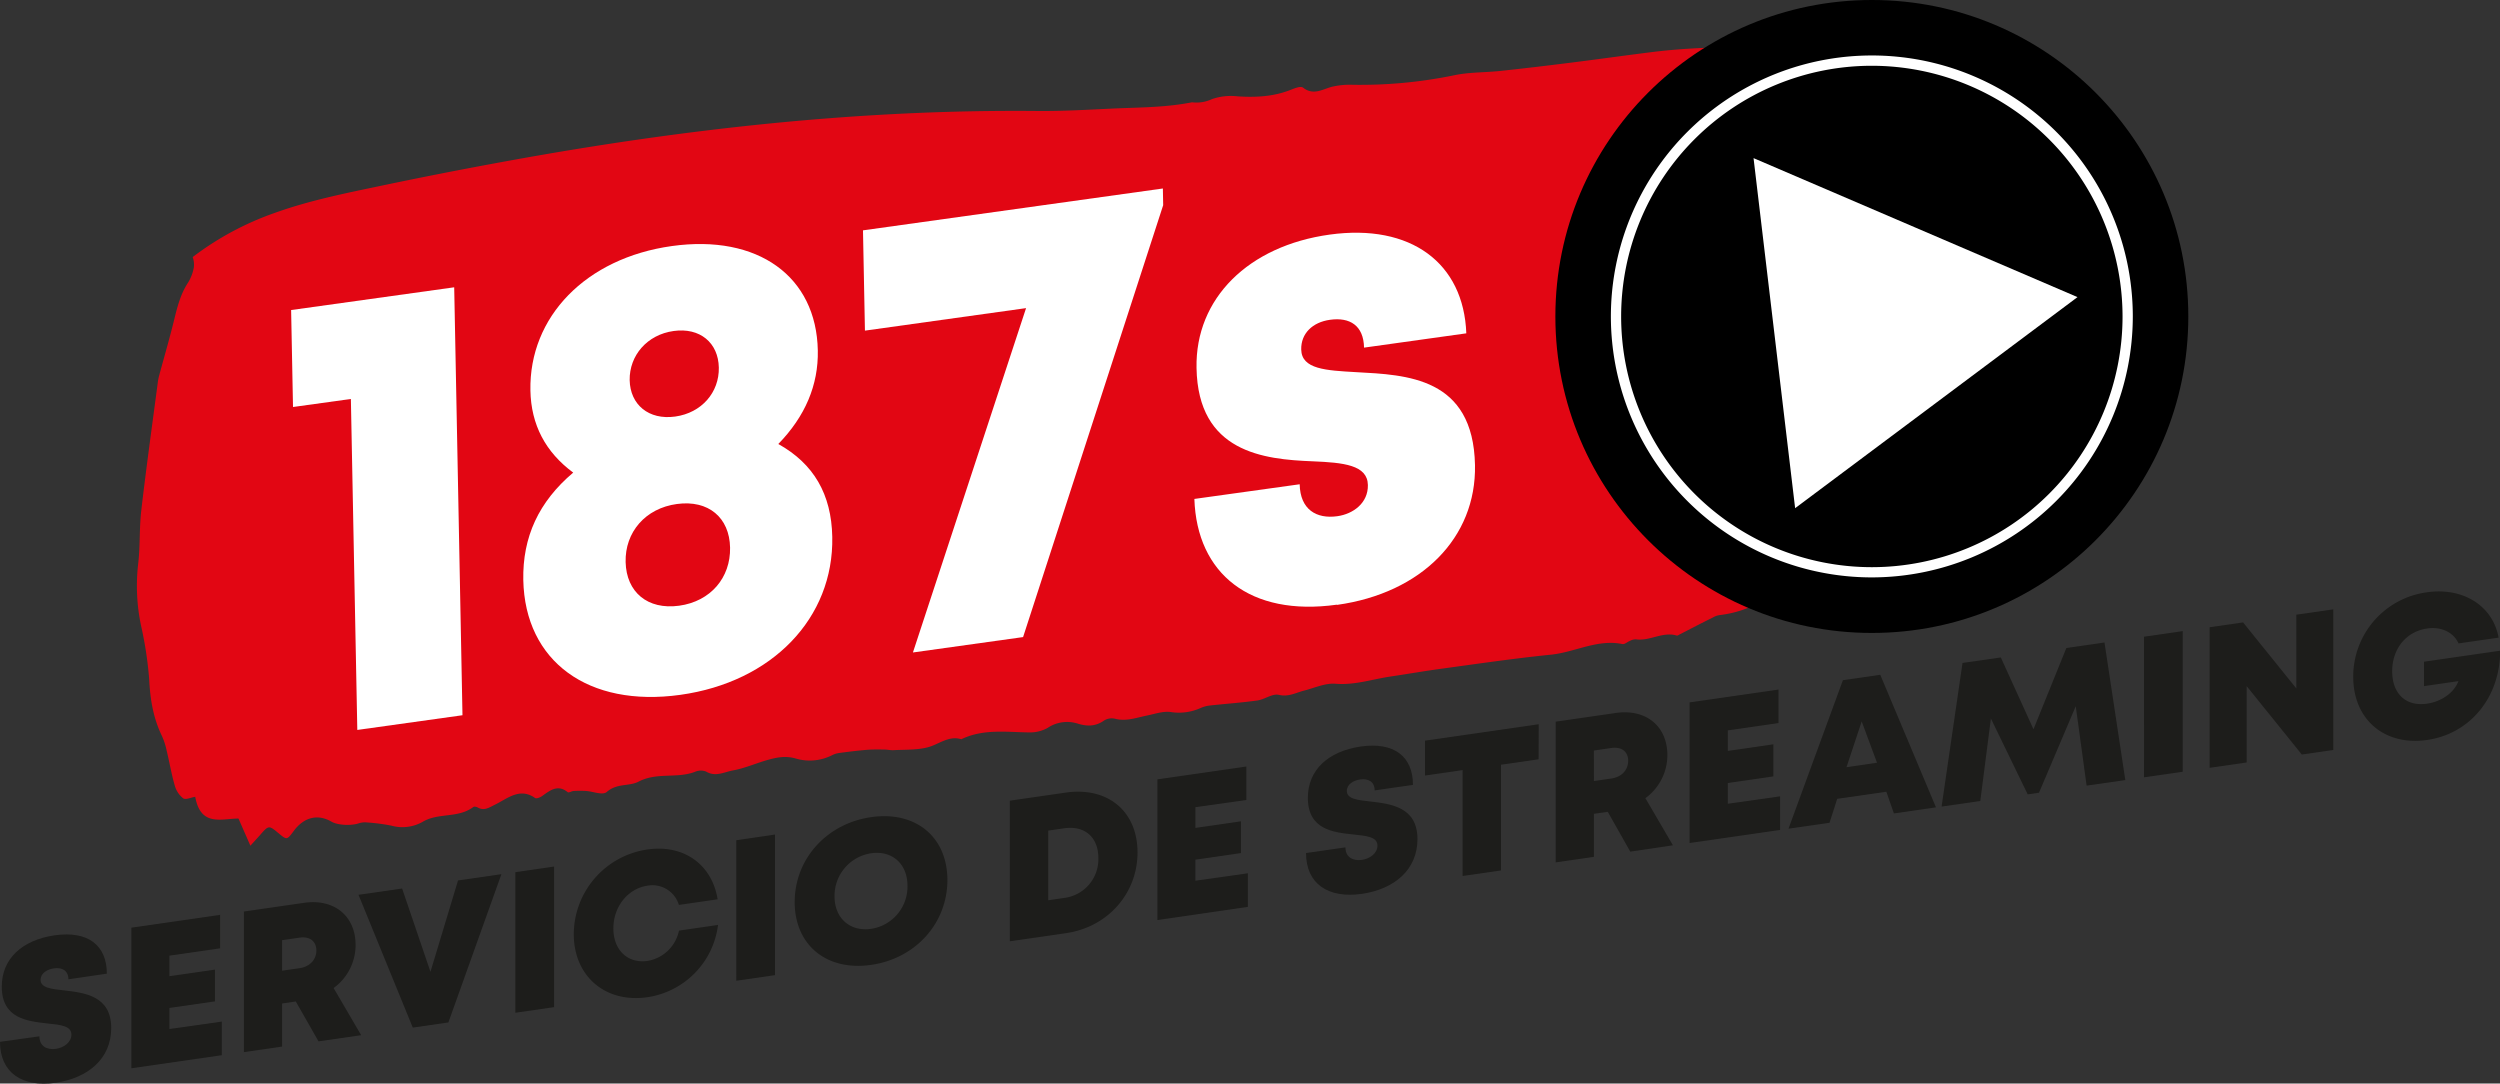 <svg xmlns="http://www.w3.org/2000/svg" viewBox="0 0 730.95 316.8"><rect x="0" y="0" width="730.95" height="316.8" fill="#333333" stroke="none"/><defs><style>.cls-1{fill:#e20613;}.cls-2{fill:#fff;}.cls-3{fill:#1d1d1b;}</style></defs><title>Recurso 3</title><g id="Capa_2" data-name="Capa 2"><g id="Capa_1-2" data-name="Capa 1"><path class="cls-1" d="M576.12,96a48,48,0,0,0-1.41-5.15c-.29-.75-1.24-1.73-1.86-1.69-3.49.19-6-2.09-8.65-3.9a46.33,46.33,0,0,0-6.61-4c-1.92-.87-2.3-2.22-2-4.14.53-2.93,2.11-4.43,5.1-5.11.91-.21,1.76-.76,2.67-1a73.87,73.87,0,0,1,7.36-1.94c3.44-.6,7-.69,10.39-1.43,3.22-.69,4.41-3.29,3.48-7.22-.74-3.16-3.08-1.32-4.76-1.5-.15,0-.3.1-.46.13-4.48.82-5.49-.17-5.08-5.1a17.07,17.07,0,0,1,.51-3.12c1.23-4.3,2.82-5.73,6.95-5.81,3.14-.07,6.28.08,9.43.16a26.59,26.59,0,0,1,.93-3.26,6.28,6.28,0,0,1-1.23-.68c-.54-.38-1.55.06-2.34.13-4.36.38-5.31-.92-3.43-5.35a86,86,0,0,1,4.48-8.22c-3.27-1.46-6.55-2.81-10.14-1.37-.37.15-1.14,0-1.29-.27-1-2-2.26-1.18-3.66-.59a2.42,2.42,0,0,1-2.23-.33c-1.83-1.71-3.87-1.15-5.92-1.1-4.12.08-8.24.15-12.35-.06-3.25-.18-6.48-.95-9.73-1.17-4.44-.31-8.9-.32-13.35-.56a5.32,5.32,0,0,1-2-.9c-.91-.49-1.75-1.34-2.69-1.5-3.3-.56-6.62-.91-9.94-1.31-2.53-.3-5.15-1.13-7.57-.66s-3.91-3.47-6.32-1a1.65,1.65,0,0,1-.62-.63C501,13.66,498.87,14,497,14.05c-4.44.23-8.88.56-13.3,1.09-8.06,1-16.09,2.14-24.14,3.15-7,.88-13.9,1.71-20.86,2.45-4.41.47-8.91.34-13.25,1.21a135.49,135.49,0,0,1-30.35,2.83,22.92,22.92,0,0,0-5.22.49c-2.93.6-5.69,2.84-8.85.38-.74-.58-2.48.16-3.66.62-5.06,2-10.23,2.24-15.52,1.9a16.93,16.93,0,0,0-7.47.8,10.64,10.64,0,0,1-5.84.94c-.9.17-1.81.33-2.71.47-6.94,1.08-13.93,1.05-20.91,1.38-7.17.34-14.35.76-21.53.69C251.55,31.94,200,37.66,148.78,47q-19,3.45-37.86,7.42c-10.46,2.19-20.93,4.31-31.07,8A86.85,86.85,0,0,0,56.34,75.16a6.67,6.67,0,0,1,.32,3.11A12.8,12.8,0,0,1,55,82.61c-2.24,3.37-3.19,7.24-4.15,11.17-1.33,5.43-2.91,10.79-4.36,16.18a15.89,15.89,0,0,0-.38,2.06c-1.63,12.4-3.36,24.79-4.8,37.21-.61,5.22-.29,10.57-.93,15.79a56.24,56.24,0,0,0,.85,17.85,111.63,111.63,0,0,1,2.38,15.59c.28,5.92,1.18,11.46,3.72,16.68a20.94,20.94,0,0,1,1.42,4.42c.82,3.37,1.39,6.83,2.36,10.15a7.14,7.14,0,0,0,2.44,3.7c.74.51,2.19-.23,3.53-.44,1.6,8.9,7.8,6.33,12.65,6.36l3.48,7.94c1.3-1.44,2.08-2.28,2.84-3.14,2.53-2.87,2.53-2.88,5.42-.49,2.42,2,2.42,2,4.47-.76,3-4,7-4.93,10.94-2.66,1.89,1.09,5.75,1.26,8.09.48a5.73,5.73,0,0,1,2.36-.23,56.13,56.13,0,0,1,7.09.93,12,12,0,0,0,9.25-1.17c4.59-2.67,10.23-.93,14.71-4.27.29-.22,1-.05,1.37.17,1.83,1,3.23,0,4.89-.82,3.71-1.79,7.32-5.16,11.79-2,.44.31,1.56-.18,2.17-.63,2.33-1.69,4.56-3.36,7.37-1.07.33.27,1.17-.32,1.78-.35a35.44,35.44,0,0,1,3.57,0c2.08.13,4.9,1.35,6.1.28,3-2.61,6.54-1.57,9.27-3,5.42-2.82,11.17-.84,16.5-2.87a4.25,4.25,0,0,1,3.28-.07c2.74,1.64,5.31.11,7.85-.35,3.23-.58,6.34-1.93,9.51-2.88,2.84-.84,5.61-1.49,8.67-.64a14.43,14.43,0,0,0,10.76-.91,6.8,6.8,0,0,1,2.22-.68c2.64-.35,5.28-.68,7.93-.9,1.69-.14,3.39-.11,5.09-.09.95,0,1.9.24,2.84.18,3.32-.19,6.72,0,9.93-.84s6.14-3.51,9.8-2.35c6.4-3.09,13.12-2.08,19.78-2a10.6,10.6,0,0,0,5.45-1.31,10.19,10.19,0,0,1,8.74-1.28c2.73.85,5.23.91,7.75-.87a4.19,4.19,0,0,1,3.2-.54c3.26.86,6.29-.31,9.4-.94,2.33-.47,4.76-1.35,7-1a15.46,15.46,0,0,0,8.73-1.23,9.26,9.26,0,0,1,2.78-.71c4.59-.5,9.19-.82,13.76-1.46,2.13-.31,4.37-2.08,6.26-1.64,2.79.67,4.94-.62,7.36-1.24,3.09-.78,6.25-2.28,9.28-2,5.53.44,10.69-1.33,16-2.12,5-.74,10.07-1.63,15.11-2.31,10.57-1.44,21.13-3,31.74-4.07,7-.69,13.66-4.63,20.94-3.11.65.14,1.44-.63,2.19-.92a3.78,3.78,0,0,1,1.76-.47c4,.62,7.83-2.33,11.92-1.1.25.08.6-.18.88-.33,3.27-1.68,6.53-3.38,9.81-5a5.12,5.12,0,0,1,1.8-.64,32.15,32.15,0,0,0,12.46-4.11,151.57,151.57,0,0,0,14.5-9.06c3.3-2.23,3.29-2.26,7-.67l-1.54-2.9c3.56-.56,5.8-4.47,9.65-4,.49.06,1.48-1,1.61-1.66.38-2,1.61-1.54,2.84-1.86,3.47-.89,6.87-2.16,10.29-3.28,1.39-4,4.43-3.45,7.41-3.7a4.9,4.9,0,0,0,3.46-3c1.16-5.08,4.65-9.3,9.08-10.5,1.78-.49,3.41-1.66,5.15-2.37.92-.37,2.23-.94,2.87-.51,1.5,1,2.28,1.31,3.27-.75.37-.75,2-.77,3-1.11l6.51-2.13-.27-1.26-13.69,2.45c-.17-5.63-.24-5.84-4.83-4.6-2.79.75-6.06.41-8,3.78-.4.69-1.94.57-3.11.86-.34-2.54-2.06-5.3,1-6.17,6.56-1.86,12.49-6.41,19.6-6,.15,0,.33-.49.65-1a7.19,7.19,0,0,1-1.86-1.3c-2.56-3.33-5.36-2.81-8.49-1-1.19.69-2.92,1.26-4.05.81a7.12,7.12,0,0,0-6.43.86c-3,2.12-5.21-.19-7.74-.32-.36,0-1-1-.94-1.47a3.32,3.32,0,0,1,1-2.18c.6-.42,1.54-.2,2.32-.34,3.85-.67,4-.85,4.23-5.58.13-2.31.65-4,3.32-4,4.12,0,8.24-.43,12.36-.79a3,3,0,0,0,2.27-1.08c1.11-2.24,2.89-2.59,4.84-2.73,3-.21,6-.35,9-.66a10.53,10.53,0,0,0,2.62-1l-.21-1.07C594.72,93.22,585.68,96.31,576.12,96Zm-13.75,42.33c.76-1.29,2.36-2,3.54-3,1.46-1.25,4.4.45,4.73-3a12,12,0,0,1,2.36.91,1.55,1.55,0,0,1,.28,2.6c-2.91,2.83-5.59,6.2-10.25,6C562.78,140.77,561.93,139.09,562.37,138.34Z"/><circle cx="547.29" cy="92.53" r="92.53"/><circle cx="547.29" cy="92.53" r="74.8"/><path class="cls-2" d="M547.29,168.82a76.3,76.3,0,1,1,76.3-76.29A76.38,76.38,0,0,1,547.29,168.82Zm0-149.59a73.3,73.3,0,1,0,73.3,73.3A73.38,73.38,0,0,0,547.29,19.23Z"/><path class="cls-2" d="M132.8,84l2.42,125.12-30.75,4.3-1.88-96.77L85.67,119l-.55-28.35Z"/><path class="cls-2" d="M227.57,129.82c10.35,5.77,15.53,14.68,15.77,27.17.46,23.68-17.52,42.42-44.43,46.17S153.49,193.38,153,169.6c-.24-12.58,4.49-22.87,14.59-31.42-8.11-6-12.32-14-12.51-24-.42-21.55,16.21-38.73,41.36-42.24s42.25,8.85,42.67,30.51c.2,10.13-3.69,19.29-11.56,27.38Zm-14.11,30.29c-.17-8.77-6.31-14-15.54-12.75s-15.22,8.25-15,17,6.4,14,15.63,12.74S213.63,168.88,213.46,160.11Zm-29.36-49c.14,7.24,5.6,11.76,13.33,10.68s12.88-7.08,12.74-14.32-5.5-11.77-13.23-10.69S184,103.92,184.1,111.15Z"/><path class="cls-2" d="M340,55.11l.09,4.88L299.13,186.27l-32.21,4.5L300,90.09l-47.11,6.58-.57-29.32Z"/><path class="cls-2" d="M390.84,176.8c-25.27,3.53-40.91-9-41.63-30.92L380,141.59c.15,7.43,4.93,10.19,11,9.34,4.67-.65,9.05-3.88,8.94-9.13-.11-5.86-7.16-6.55-16.1-6.92-14.42-.55-33.57-2.64-34-27.29-.4-20.36,15.19-35.72,38.94-39s39.18,8.33,39.94,28.87l-29.9,4.18c-.13-6.49-4.17-8.95-9.95-8.14-5.12.71-8.51,4-8.42,8.68.11,5.78,7.23,6.13,16.07,6.63,14.7.8,34.24,1.42,34.74,27.18.41,21.24-15.67,37.42-40.31,40.86Z"/><path class="cls-3" d="M0,304.61,11.52,303c0,2.94,2.24,4,4.79,3.67,2.34-.33,4.57-1.92,4.57-4.17,0-2.57-3.16-2.86-7-3.26C8,298.57.52,297.83.52,288.47c0-8.1,5.86-13.59,15.42-15,9.72-1.4,15.3,2.85,15.3,11.21L20,286.33c0-2.6-1.91-3.54-4.23-3.2-2,.28-3.9,1.43-3.9,3.35,0,2.34,3.06,2.67,6.88,3.09,6,.7,13.77,1.59,13.77,11,0,9-6.8,14.62-16.22,16C6.42,318,0,313.58,0,304.61Z"/><path class="cls-3" d="M64.85,298.69v9.83l-26.44,3.82,0-41.11,25.95-3.75v9.79l-14.83,2.14v6l13.32-1.92v9.29l-13.31,1.92v6.16Z"/><path class="cls-3" d="M86.48,292.81l-4,.59V306l-11.17,1.62,0-41.11,17.58-2.54c8.74-1.27,15.08,3.77,15.08,12.37a15.54,15.54,0,0,1-6.43,12.54l8.06,13.79-12.47,1.8Zm-4-9,5.1-.73c3.13-.46,4.93-2.62,4.92-5.19s-1.8-4.19-4.92-3.74l-5.1.74Z"/><path class="cls-3" d="M146.6,255.59l-15.5,43.35-10.41,1.51-15.87-38.83,12.75-1.84,8.29,24.36,8.06-26.72Z"/><path class="cls-3" d="M150.68,255,162,253.36l0,41.11-11.32,1.64Z"/><path class="cls-3" d="M189.32,291.56c-12.34,1.79-21.56-6.14-21.56-18.44a25.12,25.12,0,0,1,21.55-24.75c10.63-1.53,18.86,4.39,20.51,14.57l-11.32,1.64a8.09,8.09,0,0,0-9.16-5.63c-5.74.83-10,6.12-10,12.49s4.21,10.34,10,9.51a11.28,11.28,0,0,0,9.18-8.86l11.42-1.66a24.4,24.4,0,0,1-20.62,21.13Z"/><path class="cls-3" d="M215.28,245.66,226.6,244l0,41.11-11.32,1.64Z"/><path class="cls-3" d="M254.69,282.11c-13,1.89-22.34-5.8-22.34-18.36s9.29-22.94,22.33-24.83S277,244.7,277,257.3s-9.26,22.93-22.27,24.81ZM265.33,259c0-6.43-4.48-10.41-10.65-9.52A12.58,12.58,0,0,0,244,262.07c0,6.4,4.54,10.4,10.71,9.5A12.48,12.48,0,0,0,265.33,259Z"/><path class="cls-3" d="M332.59,249.22c0,12-8.68,21.85-20.93,23.62l-16.41,2.37,0-41.11,16.42-2.37C323.92,230,332.58,237.21,332.59,249.22Zm-11.45,1.66c0-6.1-4-9.57-10-8.7l-4.66.67v20.37l4.66-.68A11.4,11.4,0,0,0,321.14,250.88Z"/><path class="cls-3" d="M364.85,255.33v9.82L338.41,269V227.86l26-3.75v9.79L349.52,236v6.06l13.31-1.93v9.29l-13.32,1.93v6.15Z"/><path class="cls-3" d="M381.86,249.41l11.52-1.66c0,2.94,2.24,4,4.79,3.67,2.33-.33,4.57-1.92,4.57-4.17,0-2.57-3.16-2.86-7-3.26-5.86-.63-13.34-1.36-13.35-10.72,0-8.1,5.87-13.59,15.43-15,9.72-1.4,15.3,2.85,15.3,11.21l-11.2,1.62c0-2.6-1.92-3.54-4.23-3.2-2,.28-3.9,1.43-3.9,3.35,0,2.34,3.05,2.67,6.87,3.09,6,.7,13.78,1.59,13.78,11,0,9-6.8,14.62-16.22,16C388.28,262.77,381.86,258.38,381.86,249.41Z"/><path class="cls-3" d="M449.86,222l-11,1.59v30.91l-11.22,1.62V225.16l-11,1.59v-10.2l33.25-4.8Z"/><path class="cls-3" d="M470.08,237.36l-4.05.58v12.58l-11.18,1.62V211l17.57-2.54c8.75-1.27,15.09,3.77,15.09,12.36a15.6,15.6,0,0,1-6.43,12.55l8.05,13.78L476.66,249Zm-4.05-9,5.1-.74c3.12-.45,4.92-2.61,4.92-5.18s-1.8-4.19-4.92-3.74l-5.11.74Z"/><path class="cls-3" d="M520.46,232.83v9.82L494,246.48l0-41.12,26-3.75v9.79l-14.82,2.15v6l13.32-1.93V227l-13.32,1.93V235Z"/><path class="cls-3" d="M551.53,231.49l-14.37,2.07-2.24,7-12,1.73,15.91-43.42,10.92-1.58,16.29,38.76-12.3,1.78Zm-7.21-20.56-4.44,13.38L548.8,223Z"/><path class="cls-3" d="M610.08,229.7l-3.17-23.22-10.75,25.3-3.3.48L582.1,210.08,579,234.19l-11.32,1.64,6.12-42L585,192.22l9.55,21,9.61-23.76,11.15-1.61,6.09,40.23Z"/><path class="cls-3" d="M626.86,186.16l11.32-1.64v41.12l-11.31,1.63Z"/><path class="cls-3" d="M682.21,178.16l0,41.11L673,220.61l-16.12-20v22.32l-10.83,1.56V183.39l9.78-1.41,15.57,19.31V179.72Z"/><path class="cls-3" d="M731,190.25c0,13.46-8.65,24.27-21.35,26.1-12.43,1.8-21.61-5.93-21.61-18.44a24.83,24.83,0,0,1,21.5-24.73c10.62-1.54,19.32,3.95,21,13.25l-11.71,1.69c-1.47-3.25-5.1-5-9.23-4.35-6.08.88-10.17,5.92-10.17,12.49s4,10.37,10.18,9.48c4.26-.61,7.92-3.23,9.19-6.59l-10.07,1.46v-7.14Z"/><polygon class="cls-2" points="518.78 97.41 512.7 46.23 560.06 66.55 607.42 86.87 566.14 117.73 524.86 148.58 518.78 97.41"/></g></g></svg>